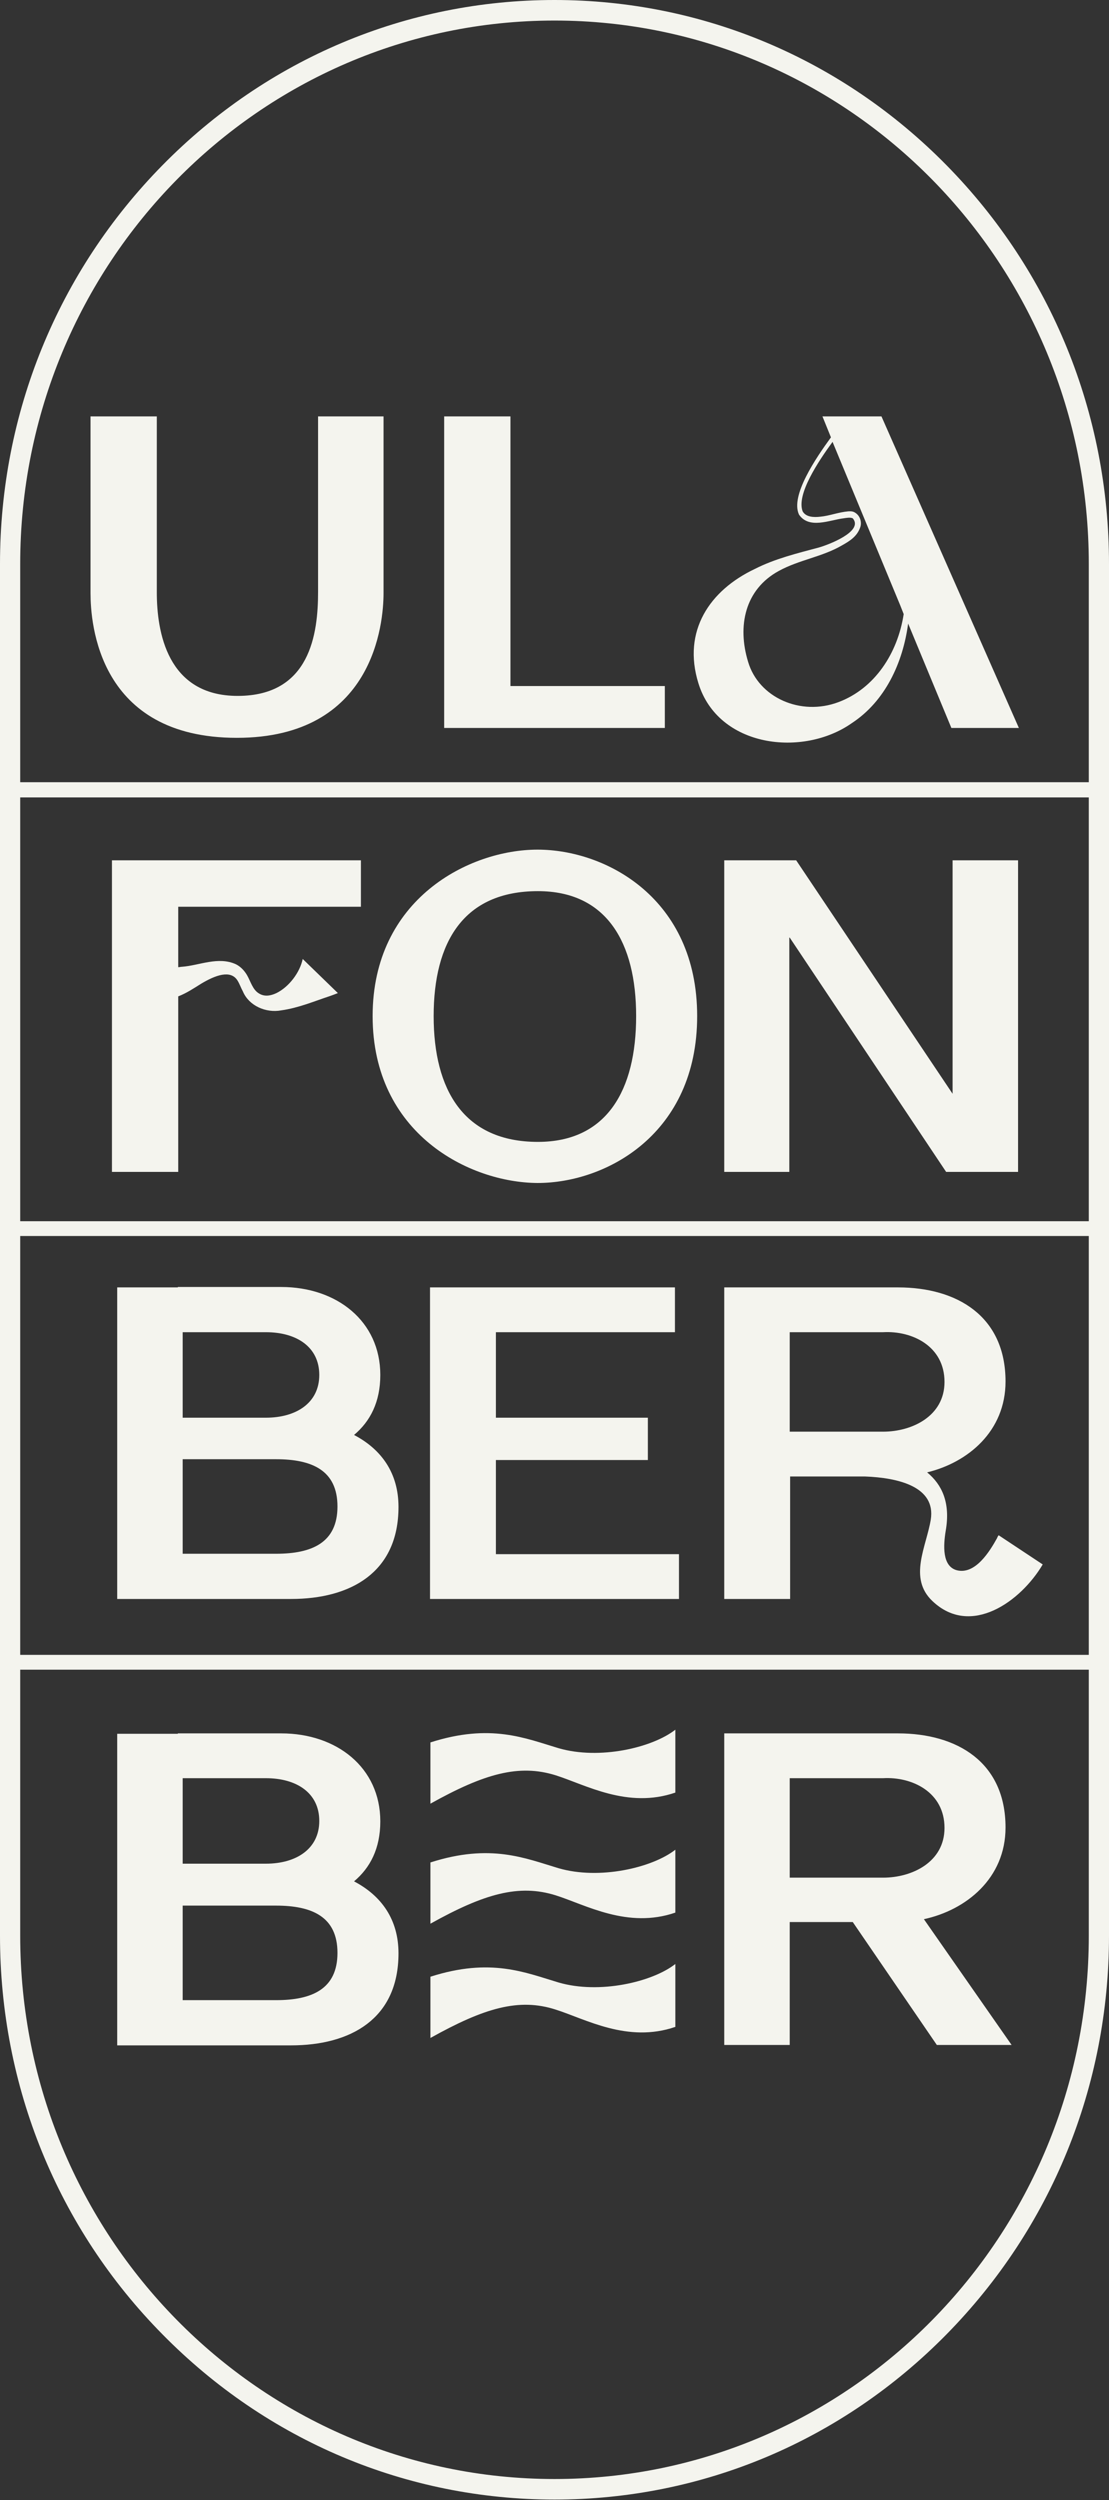 <svg id="logo_big" width="209" height="471" viewBox="0 0 209 471" fill="none" xmlns="http://www.w3.org/2000/svg">
<rect x="0" y="0" width="209" height="471" fill="#333333" stroke="none"/>
<path d="M59.791 78.448H72.282V111.748C72.282 117.402 70.454 139.008 44.633 139.008C18.508 139.008 17.061 117.402 17.061 111.748V78.448H29.552V111.593C29.552 118.95 31.457 131.109 44.786 131.109C58.496 131.109 59.943 119.338 59.943 111.516V78.448H59.791ZM96.198 78.448H83.707V137.149H125.293V129.25H96.198V78.448ZM166.118 78.448L192.015 137.149H179.295L171.145 117.479C170.155 124.913 166.804 132.115 160.558 136.22C151.342 142.725 135.347 140.866 131.615 128.708C128.569 118.873 133.748 111.206 142.278 107.179C146.087 105.243 150.276 104.236 154.313 103.152C155.988 102.688 162.843 100.132 160.711 97.654C160.254 97.422 159.492 97.576 158.959 97.654C156.369 97.964 152.485 99.745 150.581 96.957C148.905 93.395 153.78 86.27 156.598 82.398L154.998 78.448H166.118ZM169.698 114.149L156.902 83.25C154.237 86.889 150.047 93.162 151.266 96.337C151.875 97.422 153.323 97.499 154.617 97.344C156.293 97.189 158.045 96.492 159.873 96.337C160.254 96.337 160.711 96.26 161.244 96.647C162.158 97.267 162.462 98.506 162.082 99.435C161.472 101.139 160.025 101.991 158.654 102.765C154.922 104.933 150.581 105.476 146.772 107.566C140.374 111.051 138.927 117.944 140.984 124.681C142.964 131.418 150.885 134.981 158.045 132.27C164.824 129.715 169.165 123.132 170.308 115.698L169.698 114.149ZM70.225 191.436C70.225 169.365 88.429 160.072 101.301 160.072C114.249 160.072 131.387 169.287 131.387 191.436C131.387 213.584 114.325 222.877 101.301 222.877C88.429 222.8 70.225 213.584 70.225 191.436ZM81.726 191.436C81.726 205.298 87.363 215.133 101.377 215.133C114.325 215.133 119.886 205.453 119.886 191.436C119.886 177.574 114.325 167.893 101.377 167.893C87.363 167.893 81.726 177.496 81.726 191.436ZM148.829 176.644L178.305 220.786H179.448H189.273H191.863V162.085H179.524V206.072L150.047 162.085H148.829H139.079H136.49V220.786H148.753V176.644H148.829ZM33.589 196.082V187.951V187.719C35.189 187.099 36.56 186.17 37.931 185.318C40.52 183.769 43.491 182.607 44.786 184.776C45.166 185.395 45.395 186.092 45.776 186.789C46.918 189.5 50.117 190.894 53.012 190.352C56.287 189.887 59.181 188.648 62.228 187.641C62.685 187.486 63.066 187.331 63.675 187.099L57.048 180.671C56.515 183.227 54.459 185.937 52.098 187.099C50.955 187.641 49.813 187.796 48.822 187.176C47.604 186.479 47.223 184.853 46.538 183.692C46.081 182.917 45.395 182.143 44.481 181.678C41.13 180.129 37.55 181.91 34.275 182.143C34.046 182.143 33.818 182.22 33.589 182.22V170.836H68.016V162.085H21.098V220.786H33.589V196.082ZM127.959 292.807H93.456V275.073H122.094V267.096H93.456V250.988H127.198V242.547H81.041V301.248H127.959V292.807ZM148.829 301.248H136.49V242.547H145.782H148.829H169.241C180.362 242.547 189.501 247.968 189.501 260.281C189.501 269.652 182.418 275.537 174.725 277.396C177.543 279.719 179.143 283.127 178.229 288.393C177.772 291.181 177.543 295.053 180.285 295.827C183.789 296.756 186.531 292.265 187.902 289.787C187.978 289.554 188.13 289.322 188.207 289.245L196.509 294.743C192.396 301.713 182.951 308.527 175.715 301.635C171.145 297.298 174.573 291.413 175.411 286.302C176.401 280.106 169.317 278.403 162.996 278.17H148.905V301.248H148.829ZM148.829 269.729H166.423C171.907 269.729 178 266.786 178 260.359C178 253.621 171.907 250.679 166.423 250.988H148.829V269.729ZM31.457 301.248H22.088V242.547H33.513V242.47H53.012C63.446 242.47 71.672 248.897 71.672 259.042C71.672 264.153 69.768 267.793 66.722 270.349C71.901 273.059 75.1 277.551 75.1 283.901C75.1 296.292 66.036 301.248 54.84 301.248H34.427H31.457ZM34.427 267.096H50.117C55.83 267.096 60.171 264.308 60.171 259.042C60.171 253.776 55.906 250.988 50.117 250.988H34.427V267.096ZM34.427 292.729H52.022C58.8 292.729 63.599 290.638 63.599 283.824C63.599 277.009 58.8 274.918 52.022 274.918H48.975H34.427V292.729ZM148.829 385.272H136.49V326.571H145.782H148.829H169.241C180.362 326.571 189.501 331.992 189.501 344.306C189.501 353.908 182.037 359.871 174.116 361.575L190.644 385.272H176.553L160.711 362.117H148.829V385.272ZM148.829 353.753H166.423C171.907 353.753 178 350.811 178 344.383C178 337.646 171.907 334.703 166.423 335.013H148.829V353.753ZM31.457 385.35H22.088V326.649H33.513V326.571H53.012C63.446 326.571 71.672 332.999 71.672 343.144C71.672 348.255 69.768 351.895 66.722 354.45C71.901 357.161 75.1 361.652 75.1 368.003C75.1 380.393 66.036 385.35 54.84 385.35H34.427H31.457ZM34.427 351.12H50.117C55.83 351.12 60.171 348.332 60.171 343.066C60.171 337.8 55.906 335.013 50.117 335.013H34.427V351.12ZM34.427 376.831H52.022C58.8 376.831 63.599 374.74 63.599 367.925C63.599 361.11 58.8 359.019 52.022 359.019H48.975H34.427V376.831ZM104.729 334.47C110.365 336.252 118.286 340.821 127.274 337.723V325.874C122.932 329.282 112.954 331.605 105.262 329.359C99.016 327.501 92.466 324.635 81.117 328.275V339.814C91.247 334.161 97.797 332.302 104.729 334.47ZM104.729 357.083C110.365 358.865 118.286 363.434 127.274 360.336V348.487C122.932 351.895 112.954 354.218 105.262 351.972C99.016 350.114 92.466 347.248 81.117 350.888V362.427C91.247 356.774 97.797 354.915 104.729 357.083ZM104.729 378.612C110.365 380.393 118.286 384.962 127.274 381.865V370.016C122.932 373.424 112.954 375.747 105.262 373.501C99.016 371.642 92.466 368.777 81.117 372.417V383.956C91.247 378.302 97.797 376.366 104.729 378.612ZM209 106.25V364.673C209 393.094 198.108 419.734 178.381 439.791C158.654 459.848 132.377 470.923 104.5 470.923C76.623 470.923 50.346 459.848 30.619 439.791C10.892 419.811 0 393.094 0 364.673V106.25C0 77.829 10.892 51.189 30.619 31.131C50.346 11.074 76.623 0 104.5 0C132.377 0 158.654 11.074 178.381 31.131C198.108 51.189 209 77.906 209 106.25ZM205.192 314.568H3.808V364.673C3.808 421.205 48.899 467.05 104.5 467.05C160.101 467.05 205.192 421.282 205.192 364.673V314.568ZM205.192 232.867H3.808V311.78H205.192V232.867ZM205.192 150.237H3.808V230.079H205.192V150.237ZM205.192 106.25C205.192 49.718 160.101 3.872 104.5 3.872C48.899 3.872 3.808 49.718 3.808 106.25V147.371H205.192V106.25Z" fill="#F4F4EE"/>
</svg>
